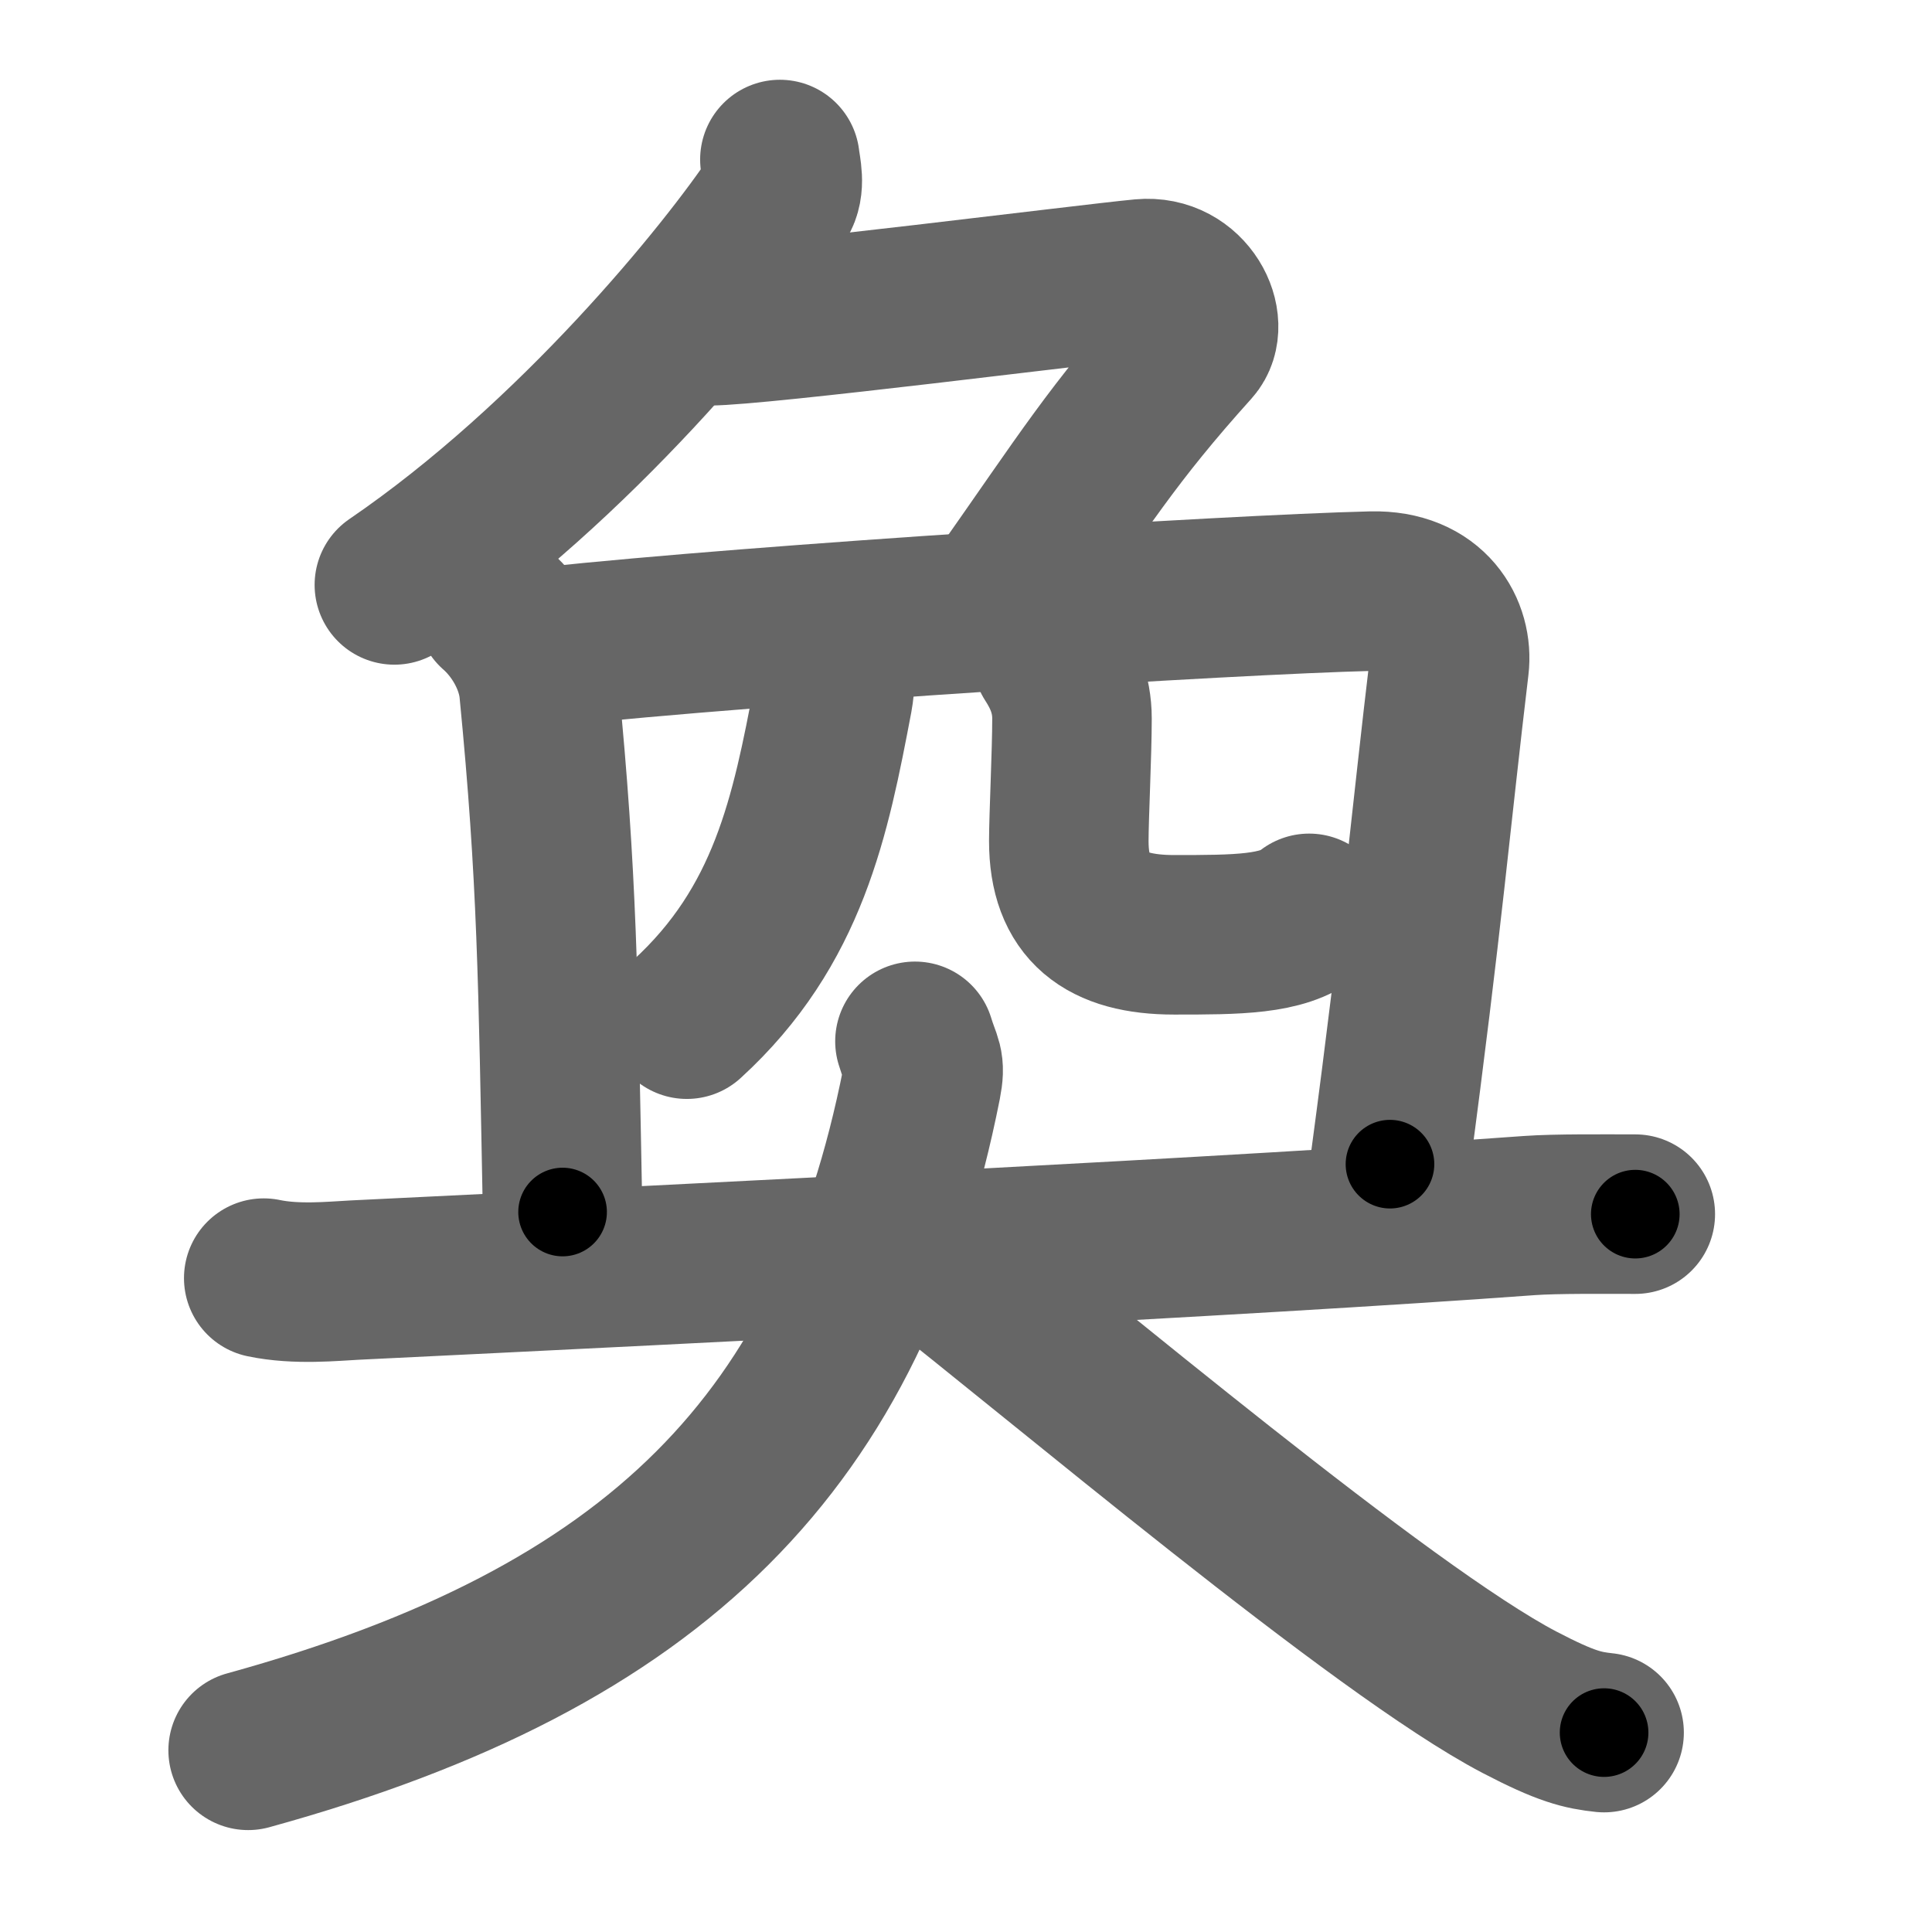 <svg xmlns="http://www.w3.org/2000/svg" width="109" height="109" viewBox="0 0 109 109" id="5950"><g fill="none" stroke="#666" stroke-width="9" stroke-linecap="round" stroke-linejoin="round"><g><g><g><path d="M44,9c0.06,0.54,0.33,1.5-0.12,2.18C41,15.5,32.5,26,22.25,33" /><path d="M40,18.38c2.84,0,21.45-2.37,24.44-2.65c2.56-0.24,3.88,2.57,2.81,3.76c-4.5,5-6,7.5-10.75,14.25" /></g><g><path d="M27.99,34.4c1.26,1.1,2.26,2.85,2.42,4.54c1.03,10.54,1.08,16.3,1.33,29.44" /><path d="M31,36.48c11.89-1.27,38.28-2.93,46.39-3.13c3.36-0.08,4.6,2.31,4.37,4.22C80.75,46,80.25,52,78.42,65.68" /></g><g><g><path d="M47.08,37.28c0.05,0.52,0.05,1.32-0.09,2.08C45.73,46,44.5,52.25,38.75,57.5" /></g><g><path d="M59.37,37.09c0.6,0.93,1.11,2.02,1.11,3.45c0,1.93-0.18,5.54-0.18,6.91c0,3.75,2.04,5.29,5.94,5.29c3.53,0,6.13,0,7.62-1.21" /></g></g></g><g><path d="M14.88,72.11c1.85,0.39,3.93,0.17,5.14,0.11c19.99-0.97,50.32-2.47,66.26-3.64c1.53-0.11,4.27-0.08,5.98-0.08" /><path d="M51.62,58.75c0.38,1.25,0.6,1.22,0.37,2.4C48,81.25,37.15,92.37,14,98.75" /><path d="M52,70.5c7.79,6.06,25.96,21.48,33.73,25.54c2.64,1.38,3.57,1.58,4.77,1.71" /></g></g></g><g fill="none" stroke="#000" stroke-width="5" stroke-linecap="round" stroke-linejoin="round"><path d="M44,9c0.06,0.54,0.33,1.5-0.12,2.18C41,15.5,32.5,26,22.25,33" stroke-dasharray="33.115" stroke-dashoffset="33.115"><animate attributeName="stroke-dashoffset" values="33.115;33.115;0" dur="0.331s" fill="freeze" begin="0s;5950.click" /></path><path d="M40,18.38c2.84,0,21.45-2.37,24.44-2.65c2.56-0.24,3.88,2.57,2.81,3.76c-4.5,5-6,7.5-10.75,14.25" stroke-dasharray="48.283" stroke-dashoffset="48.283"><animate attributeName="stroke-dashoffset" values="48.283" fill="freeze" begin="5950.click" /><animate attributeName="stroke-dashoffset" values="48.283;48.283;0" keyTimes="0;0.407;1" dur="0.814s" fill="freeze" begin="0s;5950.click" /></path><path d="M27.99,34.4c1.26,1.1,2.26,2.85,2.42,4.54c1.03,10.54,1.08,16.3,1.33,29.44" stroke-dasharray="34.741" stroke-dashoffset="34.741"><animate attributeName="stroke-dashoffset" values="34.741" fill="freeze" begin="5950.click" /><animate attributeName="stroke-dashoffset" values="34.741;34.741;0" keyTimes="0;0.701;1" dur="1.161s" fill="freeze" begin="0s;5950.click" /></path><path d="M31,36.48c11.89-1.27,38.28-2.93,46.39-3.13c3.36-0.08,4.6,2.31,4.37,4.22C80.75,46,80.25,52,78.42,65.68" stroke-dasharray="81.79" stroke-dashoffset="81.79"><animate attributeName="stroke-dashoffset" values="81.79" fill="freeze" begin="5950.click" /><animate attributeName="stroke-dashoffset" values="81.79;81.79;0" keyTimes="0;0.654;1" dur="1.776s" fill="freeze" begin="0s;5950.click" /></path><path d="M47.08,37.28c0.05,0.52,0.05,1.32-0.09,2.08C45.73,46,44.5,52.25,38.75,57.5" stroke-dasharray="22.429" stroke-dashoffset="22.429"><animate attributeName="stroke-dashoffset" values="22.429" fill="freeze" begin="5950.click" /><animate attributeName="stroke-dashoffset" values="22.429;22.429;0" keyTimes="0;0.888;1" dur="2s" fill="freeze" begin="0s;5950.click" /></path><path d="M59.37,37.09c0.6,0.93,1.11,2.02,1.11,3.45c0,1.93-0.18,5.54-0.18,6.91c0,3.75,2.04,5.29,5.94,5.29c3.53,0,6.13,0,7.62-1.21" stroke-dasharray="27.603" stroke-dashoffset="27.603"><animate attributeName="stroke-dashoffset" values="27.603" fill="freeze" begin="5950.click" /><animate attributeName="stroke-dashoffset" values="27.603;27.603;0" keyTimes="0;0.879;1" dur="2.276s" fill="freeze" begin="0s;5950.click" /></path><path d="M14.88,72.11c1.85,0.39,3.93,0.17,5.14,0.11c19.99-0.97,50.32-2.47,66.26-3.64c1.53-0.11,4.27-0.08,5.98-0.08" stroke-dasharray="77.501" stroke-dashoffset="77.501"><animate attributeName="stroke-dashoffset" values="77.501" fill="freeze" begin="5950.click" /><animate attributeName="stroke-dashoffset" values="77.501;77.501;0" keyTimes="0;0.796;1" dur="2.859s" fill="freeze" begin="0s;5950.click" /></path><path d="M51.62,58.75c0.38,1.25,0.6,1.22,0.37,2.4C48,81.25,37.15,92.37,14,98.75" stroke-dasharray="59.449" stroke-dashoffset="59.449"><animate attributeName="stroke-dashoffset" values="59.449" fill="freeze" begin="5950.click" /><animate attributeName="stroke-dashoffset" values="59.449;59.449;0" keyTimes="0;0.828;1" dur="3.453s" fill="freeze" begin="0s;5950.click" /></path><path d="M52,70.5c7.79,6.06,25.96,21.48,33.73,25.54c2.64,1.38,3.57,1.58,4.77,1.71" stroke-dasharray="47.451" stroke-dashoffset="47.451"><animate attributeName="stroke-dashoffset" values="47.451" fill="freeze" begin="5950.click" /><animate attributeName="stroke-dashoffset" values="47.451;47.451;0" keyTimes="0;0.879;1" dur="3.928s" fill="freeze" begin="0s;5950.click" /></path></g></svg>